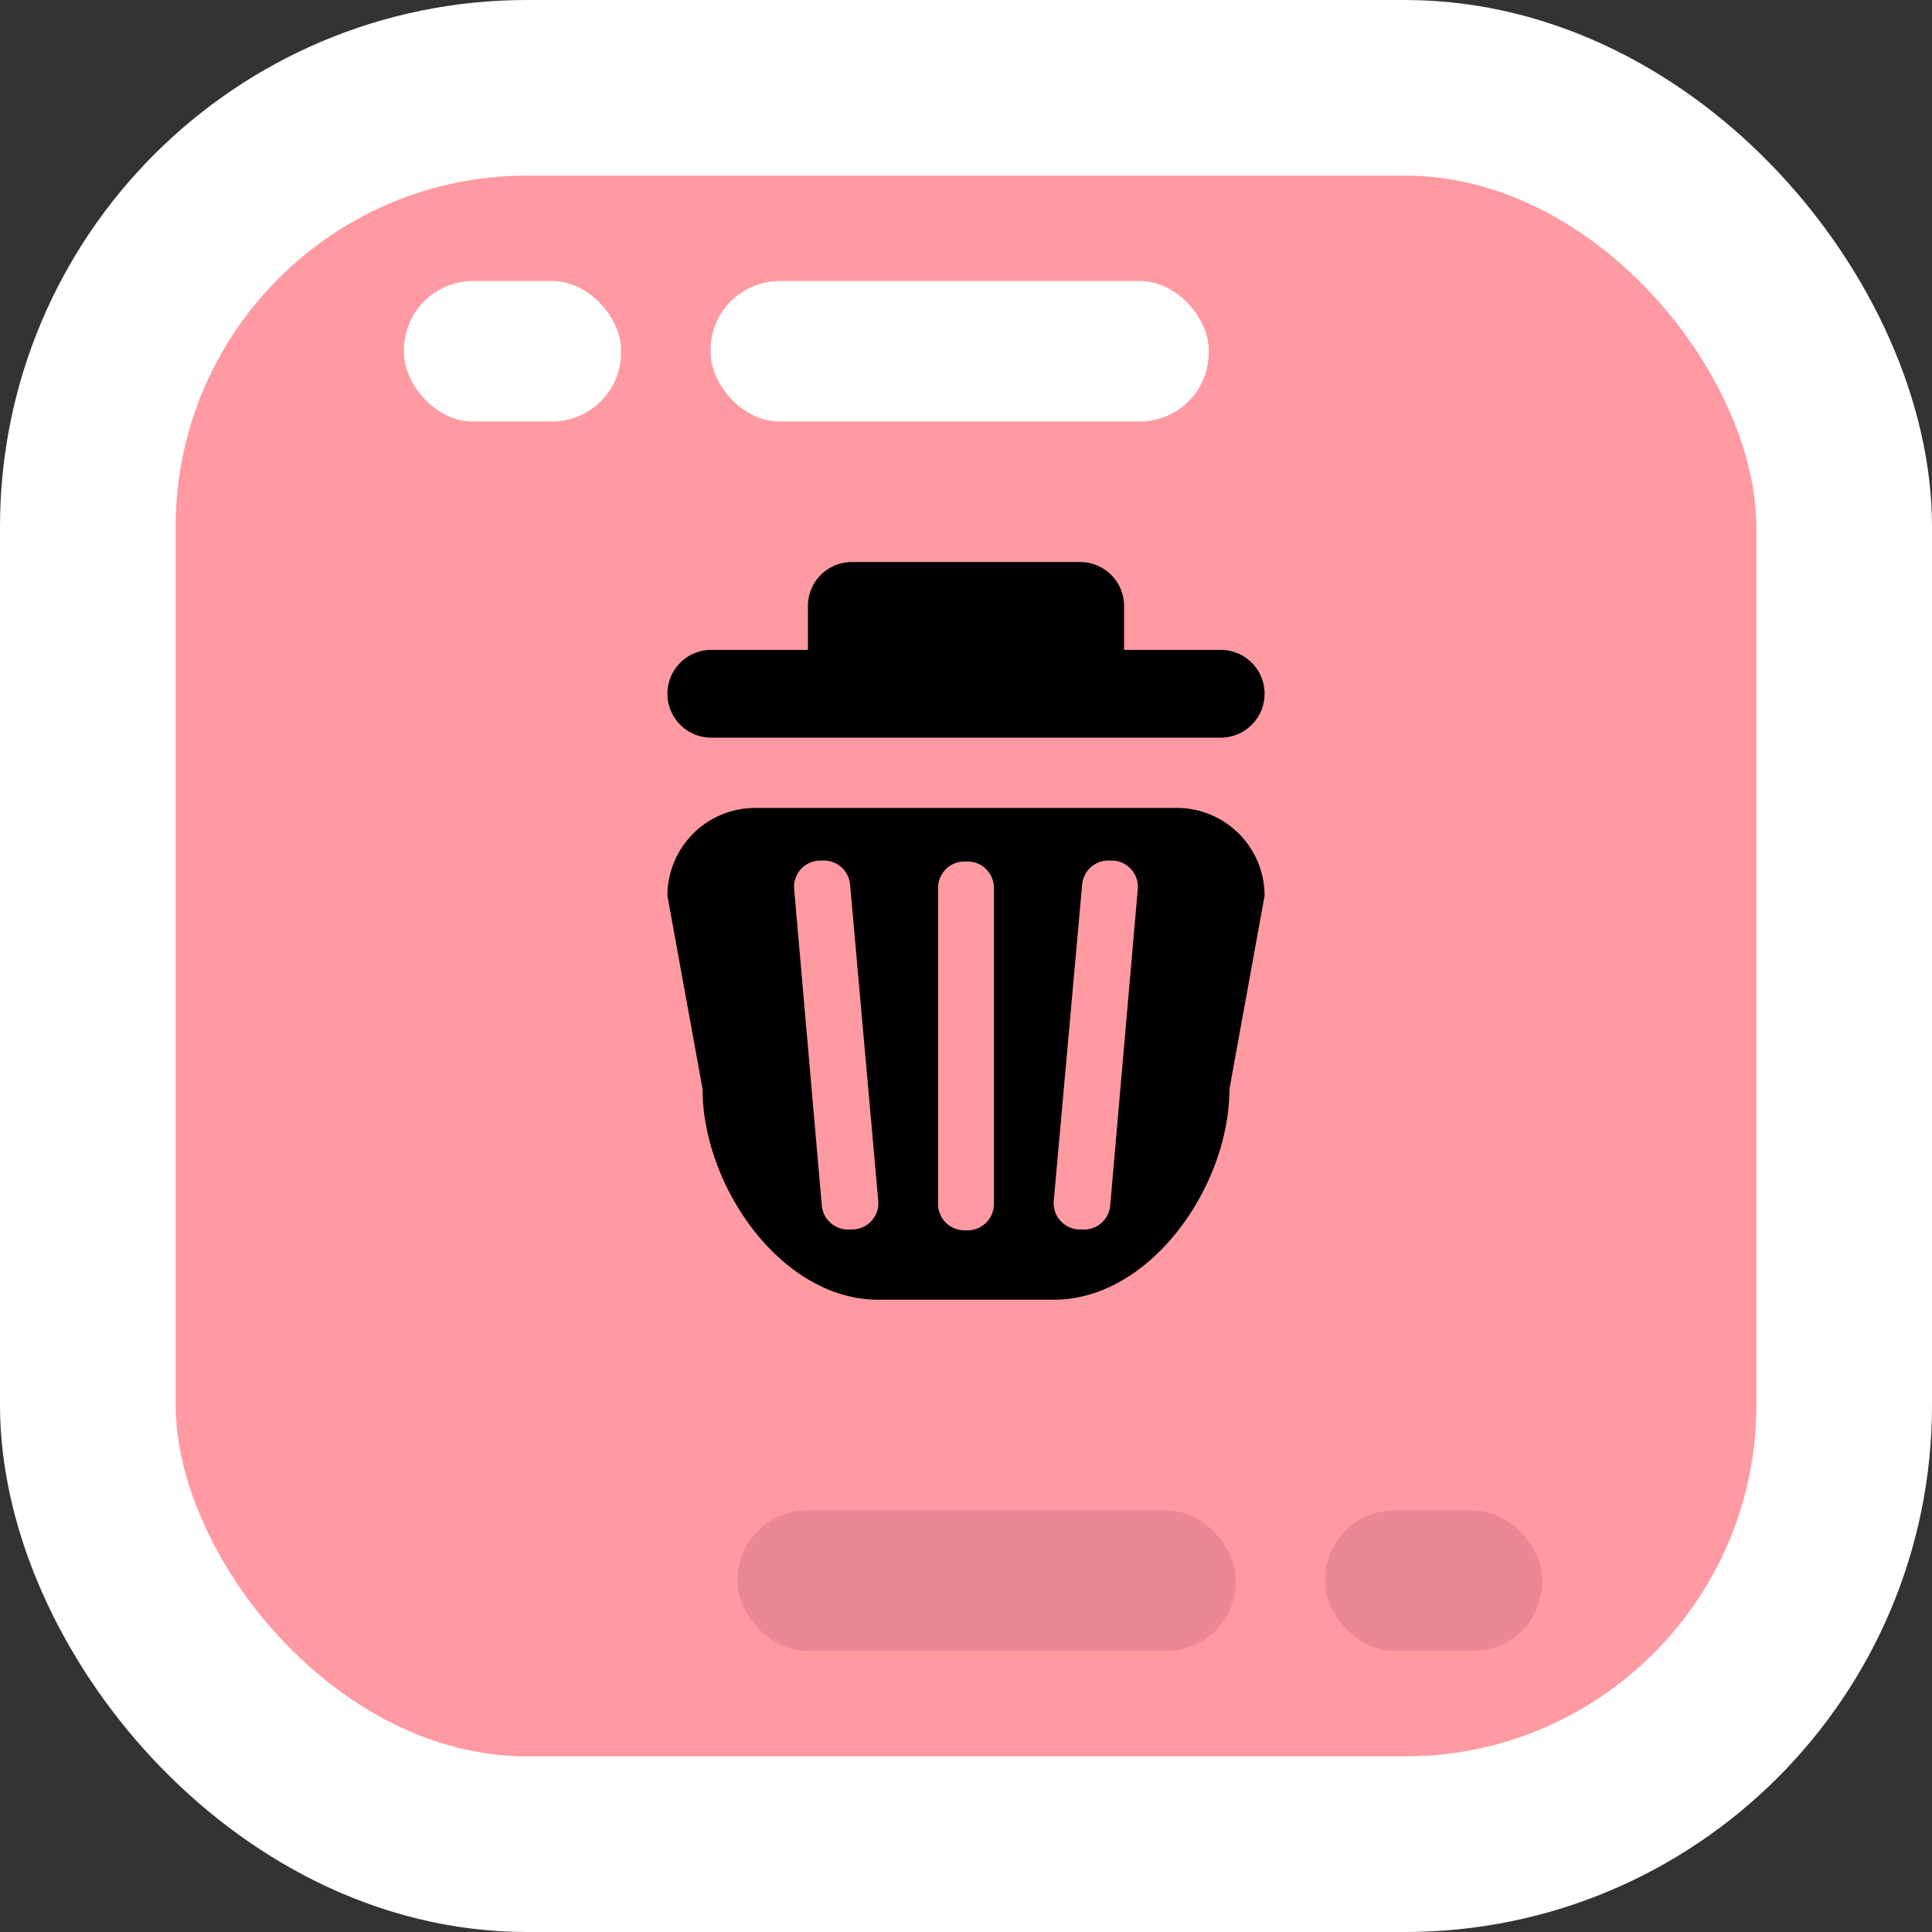 <svg xmlns="http://www.w3.org/2000/svg" viewBox="0 0 110 110"><rect x="0" y="0" width="110" height="110" fill="#333333" stroke="none"/><defs><style>.cls-1{fill:#ff9aa2;stroke:#fff;stroke-miterlimit:10;stroke-width:10px;}.cls-2{fill:#fff;}.cls-3{fill:#ea8896;}</style></defs><title>delete_button</title><g id="Layer_2" data-name="Layer 2"><g id="Layer_1-2" data-name="Layer 1"><rect class="cls-1" x="5" y="5" width="100" height="100" rx="25" ry="25"/><rect class="cls-2" x="23" y="16" width="12.36" height="8" rx="3.93" ry="3.93" transform="translate(58.36 40) rotate(180)"/><rect class="cls-2" x="40.45" y="16" width="28.36" height="8" rx="3.93" ry="3.93" transform="translate(109.27 40) rotate(180)"/><rect class="cls-3" x="75.45" y="86" width="12.36" height="8" rx="3.93" ry="3.93"/><rect class="cls-3" x="42" y="86" width="28.36" height="8" rx="3.93" ry="3.93"/><path d="M40.5,42h29a2.5,2.5,0,0,0,0-5H64V34.5A2.5,2.5,0,0,0,61.5,32h-13A2.5,2.5,0,0,0,46,34.5V37H40.5a2.5,2.5,0,0,0,0,5Z"/><path d="M67,46H43a5,5,0,0,0-5,5l2,11c0,5.52,4.48,12,10,12H60c5.52,0,10-6.48,10-12l2-11A5,5,0,0,0,67,46ZM48.59,70l-.18,0a1.5,1.5,0,0,1-1.62-1.36L45.22,50.67A1.5,1.5,0,0,1,46.59,49l.18,0a1.5,1.5,0,0,1,1.63,1.36L50,68.33A1.5,1.5,0,0,1,48.59,70Zm8-1.45a1.5,1.5,0,0,1-1.5,1.5h-.18a1.5,1.5,0,0,1-1.5-1.5v-18a1.5,1.5,0,0,1,1.5-1.5h.18a1.5,1.5,0,0,1,1.5,1.5Zm6.62.1A1.5,1.5,0,0,1,61.58,70l-.18,0A1.5,1.5,0,0,1,60,68.33L61.61,50.4A1.5,1.5,0,0,1,63.24,49l.18,0a1.5,1.5,0,0,1,1.36,1.63Z"/></g></g></svg>